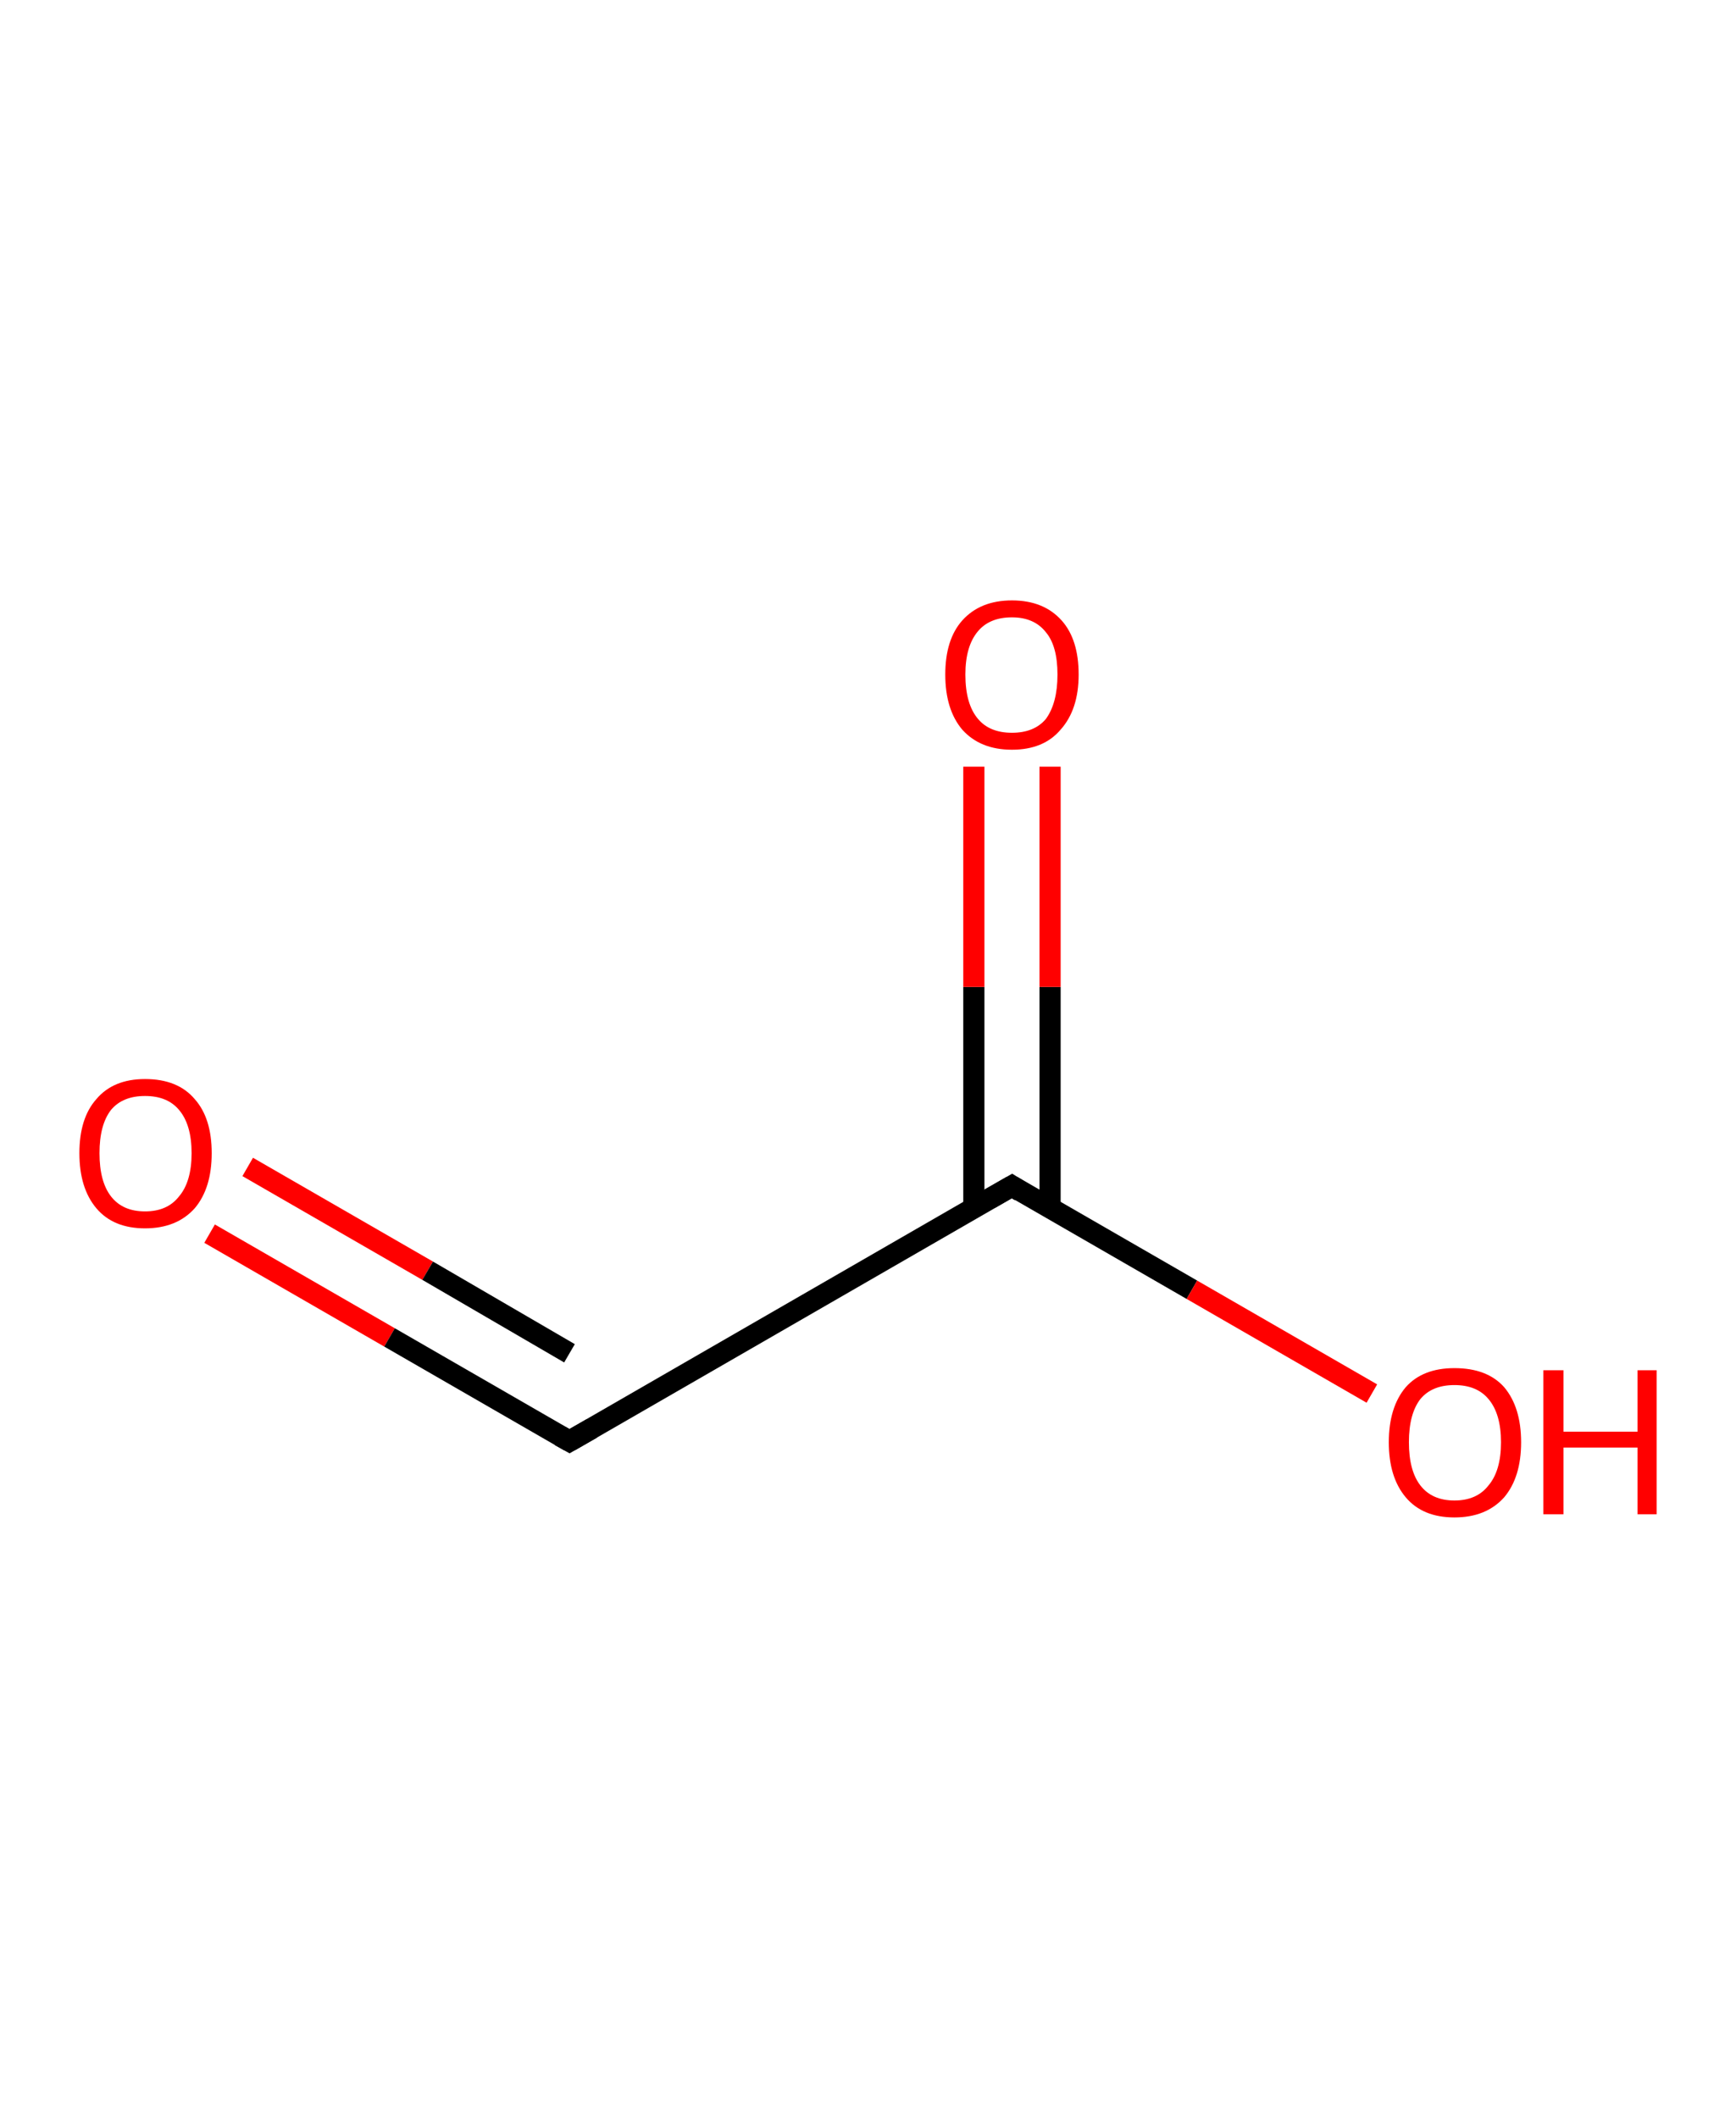 <?xml version='1.0' encoding='ASCII' standalone='yes'?>
<svg xmlns="http://www.w3.org/2000/svg" xmlns:rdkit="http://www.rdkit.org/xml" xmlns:xlink="http://www.w3.org/1999/xlink" version="1.1" baseProfile="full" xml:space="preserve" width="164px" height="200px" viewBox="0 0 164 200">
<!-- END OF HEADER -->
<rect style="opacity:1.0;fill:#FFFFFF;stroke:none" width="164.0" height="200.0" x="0.0" y="0.0"> </rect>
<path class="bond-0 atom-0 atom-1" d="M 19.8,116.5 L 36.8,126.3" style="fill:none;fill-rule:evenodd;stroke:#FF0000;stroke-width:2.0px;stroke-linecap:butt;stroke-linejoin:miter;stroke-opacity:1"/>
<path class="bond-0 atom-0 atom-1" d="M 36.8,126.3 L 53.8,136.1" style="fill:none;fill-rule:evenodd;stroke:#000000;stroke-width:2.0px;stroke-linecap:butt;stroke-linejoin:miter;stroke-opacity:1"/>
<path class="bond-0 atom-0 atom-1" d="M 23.4,110.2 L 40.4,120.0" style="fill:none;fill-rule:evenodd;stroke:#FF0000;stroke-width:2.0px;stroke-linecap:butt;stroke-linejoin:miter;stroke-opacity:1"/>
<path class="bond-0 atom-0 atom-1" d="M 40.4,120.0 L 53.8,127.8" style="fill:none;fill-rule:evenodd;stroke:#000000;stroke-width:2.0px;stroke-linecap:butt;stroke-linejoin:miter;stroke-opacity:1"/>
<path class="bond-1 atom-1 atom-2" d="M 53.8,136.1 L 95.6,112.0" style="fill:none;fill-rule:evenodd;stroke:#000000;stroke-width:2.0px;stroke-linecap:butt;stroke-linejoin:miter;stroke-opacity:1"/>
<path class="bond-2 atom-2 atom-3" d="M 99.2,114.1 L 99.2,93.2" style="fill:none;fill-rule:evenodd;stroke:#000000;stroke-width:2.0px;stroke-linecap:butt;stroke-linejoin:miter;stroke-opacity:1"/>
<path class="bond-2 atom-2 atom-3" d="M 99.2,93.2 L 99.2,72.4" style="fill:none;fill-rule:evenodd;stroke:#FF0000;stroke-width:2.0px;stroke-linecap:butt;stroke-linejoin:miter;stroke-opacity:1"/>
<path class="bond-2 atom-2 atom-3" d="M 92.0,114.1 L 92.0,93.2" style="fill:none;fill-rule:evenodd;stroke:#000000;stroke-width:2.0px;stroke-linecap:butt;stroke-linejoin:miter;stroke-opacity:1"/>
<path class="bond-2 atom-2 atom-3" d="M 92.0,93.2 L 92.0,72.4" style="fill:none;fill-rule:evenodd;stroke:#FF0000;stroke-width:2.0px;stroke-linecap:butt;stroke-linejoin:miter;stroke-opacity:1"/>
<path class="bond-3 atom-2 atom-4" d="M 95.6,112.0 L 112.6,121.8" style="fill:none;fill-rule:evenodd;stroke:#000000;stroke-width:2.0px;stroke-linecap:butt;stroke-linejoin:miter;stroke-opacity:1"/>
<path class="bond-3 atom-2 atom-4" d="M 112.6,121.8 L 129.6,131.6" style="fill:none;fill-rule:evenodd;stroke:#FF0000;stroke-width:2.0px;stroke-linecap:butt;stroke-linejoin:miter;stroke-opacity:1"/>
<path d="M 52.9,135.6 L 53.8,136.1 L 55.9,134.9" style="fill:none;stroke:#000000;stroke-width:2.0px;stroke-linecap:butt;stroke-linejoin:miter;stroke-opacity:1;"/>
<path d="M 93.5,113.2 L 95.6,112.0 L 96.4,112.5" style="fill:none;stroke:#000000;stroke-width:2.0px;stroke-linecap:butt;stroke-linejoin:miter;stroke-opacity:1;"/>
<path class="atom-0" d="M 7.5 108.9 Q 7.5 105.6, 9.1 103.8 Q 10.7 101.9, 13.7 101.9 Q 16.8 101.9, 18.4 103.8 Q 20.0 105.6, 20.0 108.9 Q 20.0 112.2, 18.4 114.1 Q 16.7 116.0, 13.7 116.0 Q 10.7 116.0, 9.1 114.1 Q 7.5 112.2, 7.5 108.9 M 13.7 114.4 Q 15.8 114.4, 16.9 113.0 Q 18.1 111.6, 18.1 108.9 Q 18.1 106.2, 16.9 104.8 Q 15.8 103.5, 13.7 103.5 Q 11.6 103.5, 10.5 104.8 Q 9.4 106.2, 9.4 108.9 Q 9.4 111.6, 10.5 113.0 Q 11.6 114.4, 13.7 114.4 " fill="#FF0000"/>
<path class="atom-3" d="M 89.3 63.7 Q 89.3 60.4, 90.9 58.6 Q 92.6 56.7, 95.6 56.7 Q 98.6 56.7, 100.3 58.6 Q 101.9 60.4, 101.9 63.7 Q 101.9 67.0, 100.2 68.9 Q 98.6 70.8, 95.6 70.8 Q 92.6 70.8, 90.9 68.9 Q 89.3 67.0, 89.3 63.7 M 95.6 69.2 Q 97.7 69.2, 98.8 67.9 Q 99.9 66.4, 99.9 63.7 Q 99.9 61.0, 98.8 59.7 Q 97.7 58.3, 95.6 58.3 Q 93.5 58.3, 92.4 59.6 Q 91.2 61.0, 91.2 63.7 Q 91.2 66.5, 92.4 67.9 Q 93.5 69.2, 95.6 69.2 " fill="#FF0000"/>
<path class="atom-4" d="M 131.2 136.2 Q 131.2 132.9, 132.8 131.0 Q 134.4 129.2, 137.4 129.2 Q 140.5 129.2, 142.1 131.0 Q 143.7 132.9, 143.7 136.2 Q 143.7 139.5, 142.1 141.4 Q 140.4 143.3, 137.4 143.3 Q 134.4 143.3, 132.8 141.4 Q 131.2 139.5, 131.2 136.2 M 137.4 141.7 Q 139.5 141.7, 140.6 140.3 Q 141.8 138.9, 141.8 136.2 Q 141.8 133.5, 140.6 132.1 Q 139.5 130.8, 137.4 130.8 Q 135.3 130.8, 134.2 132.1 Q 133.1 133.5, 133.1 136.2 Q 133.1 138.9, 134.2 140.3 Q 135.3 141.7, 137.4 141.7 " fill="#FF0000"/>
<path class="atom-4" d="M 145.8 129.4 L 147.7 129.4 L 147.7 135.2 L 154.7 135.2 L 154.7 129.4 L 156.5 129.4 L 156.5 143.0 L 154.7 143.0 L 154.7 136.7 L 147.7 136.7 L 147.7 143.0 L 145.8 143.0 L 145.8 129.4 " fill="#FF0000"/>
</svg>
